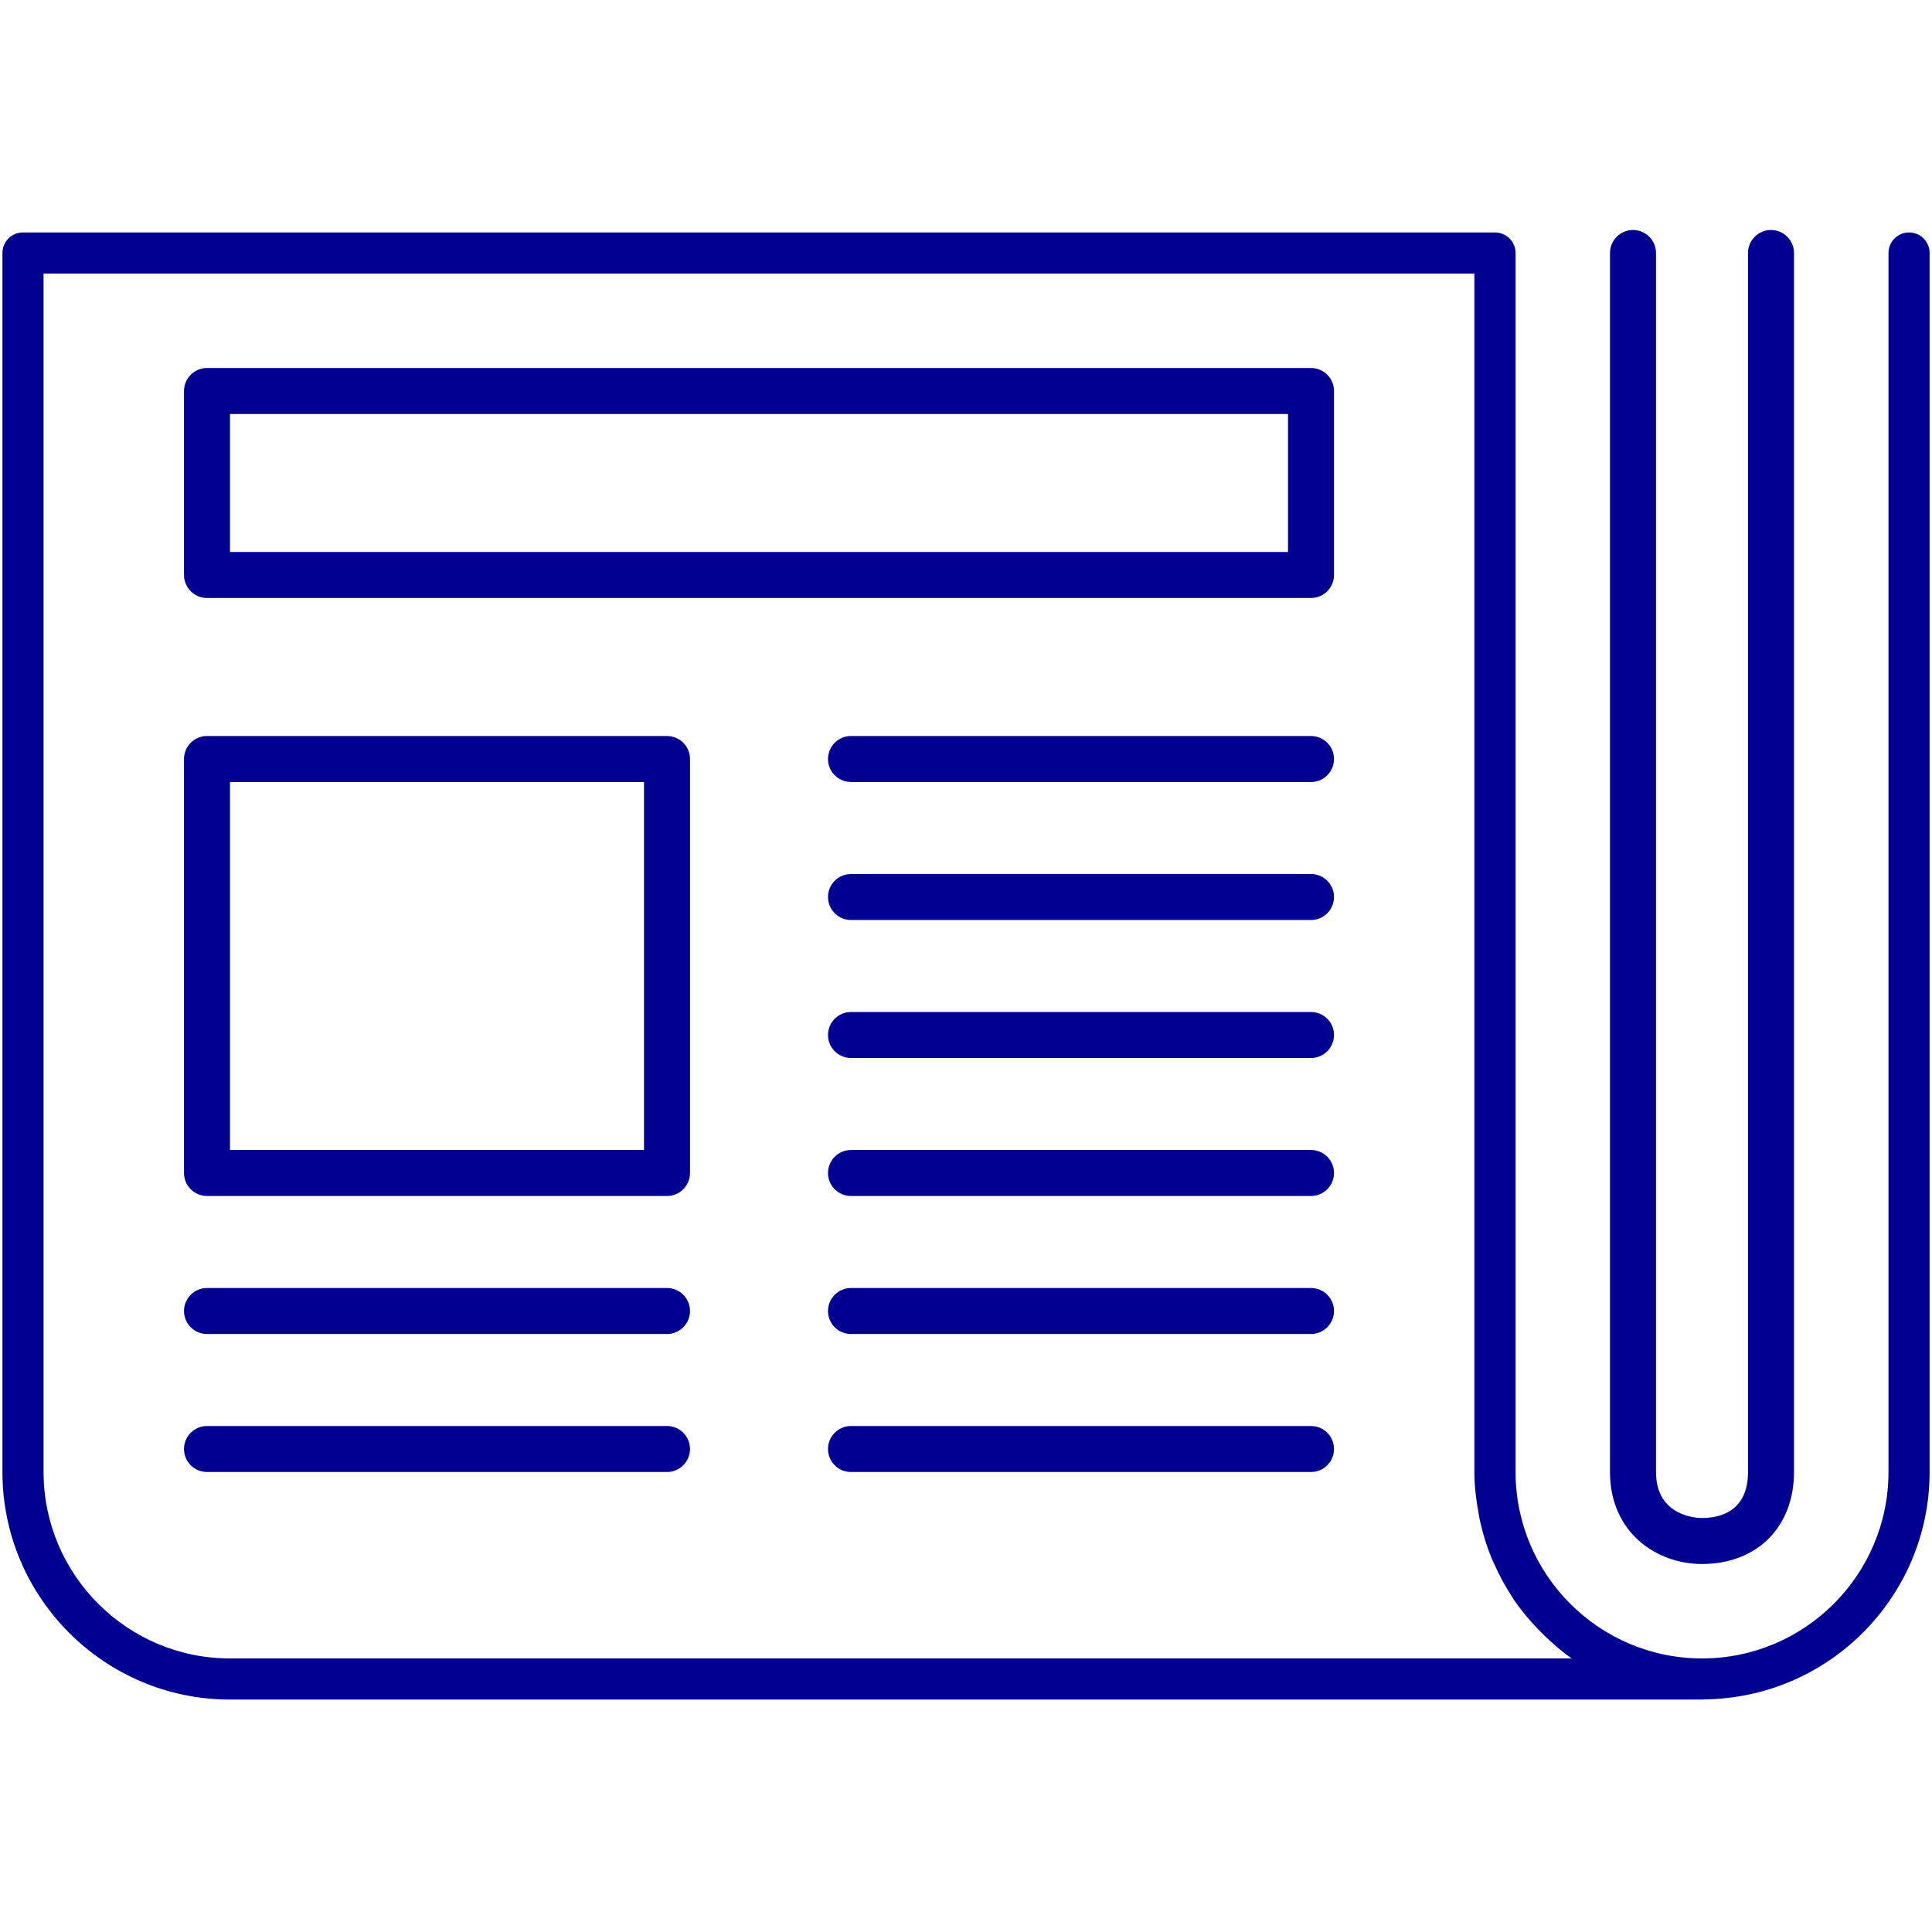 <!DOCTYPE svg PUBLIC "-//W3C//DTD SVG 1.1//EN" "http://www.w3.org/Graphics/SVG/1.1/DTD/svg11.dtd">
<!-- Uploaded to: SVG Repo, www.svgrepo.com, Transformed by: SVG Repo Mixer Tools -->
<svg version="1.1" id="Layer_1" xmlns="http://www.w3.org/2000/svg" xmlns:xlink="http://www.w3.org/1999/xlink" width="64px" height="64px" viewBox="0 0 42 32" enable-background="new 0 0 42 32" xml:space="preserve" fill="#000000">
<g id="SVGRepo_bgCarrier" stroke-width="0"/>
<g id="SVGRepo_tracerCarrier" stroke-linecap="round" stroke-linejoin="round"/>
<g id="SVGRepo_iconCarrier"> <g> <path fill="#000091" d="M37,29c1.196,0,2-0.804,2-2V0.5C39,0.224,38.776,0,38.5,0S38,0.224,38,0.5V27c0,0.87-0.627,1-1,1 c-0.103,0-1-0.028-1-1V0.5C36,0.224,35.776,0,35.5,0S35,0.224,35,0.5V27C35,28.313,36.006,29,37,29z"/> <path fill="#000091" d="M4.5,21h10c0.276,0,0.5-0.224,0.5-0.5v-9c0-0.276-0.224-0.5-0.5-0.5h-10C4.224,11,4,11.224,4,11.5v9 C4,20.776,4.224,21,4.5,21z M5,12h9v8H5V12z"/> <path fill="#000091" d="M4.5,8h24C28.776,8,29,7.776,29,7.5v-4C29,3.224,28.776,3,28.5,3h-24C4.224,3,4,3.224,4,3.5v4 C4,7.776,4.224,8,4.5,8z M5,4h23v3H5V4z"/> <path fill="#000091" d="M28.5,11h-10c-0.276,0-0.5,0.224-0.5,0.5s0.224,0.5,0.5,0.5h10c0.276,0,0.5-0.224,0.5-0.5 S28.776,11,28.5,11z"/> <path fill="#000091" d="M28.5,14h-10c-0.276,0-0.5,0.224-0.5,0.5s0.224,0.5,0.5,0.5h10c0.276,0,0.5-0.224,0.5-0.5 S28.776,14,28.5,14z"/> <path fill="#000091" d="M28.5,17h-10c-0.276,0-0.5,0.224-0.5,0.5s0.224,0.5,0.5,0.5h10c0.276,0,0.5-0.224,0.5-0.5 S28.776,17,28.5,17z"/> <path fill="#000091" d="M28.5,20h-10c-0.276,0-0.5,0.224-0.5,0.5s0.224,0.5,0.5,0.5h10c0.276,0,0.5-0.224,0.5-0.5 S28.776,20,28.5,20z"/> <path fill="#000091" d="M28.5,23h-10c-0.276,0-0.5,0.224-0.5,0.5s0.224,0.5,0.5,0.5h10c0.276,0,0.5-0.224,0.5-0.5 S28.776,23,28.5,23z"/> <path fill="#000091" d="M4.5,24h10c0.276,0,0.5-0.224,0.5-0.5S14.776,23,14.5,23h-10C4.224,23,4,23.224,4,23.5S4.224,24,4.5,24z"/> <path fill="#000091" d="M28.5,26h-10c-0.276,0-0.5,0.224-0.5,0.5s0.224,0.5,0.5,0.5h10c0.276,0,0.5-0.224,0.5-0.5 S28.776,26,28.5,26z"/> <path fill="#000091" d="M4.5,27h10c0.276,0,0.5-0.224,0.5-0.5S14.776,26,14.5,26h-10C4.224,26,4,26.224,4,26.5S4.224,27,4.5,27z"/> <path fill="#000091" d="M5,31.947h32c0.008,0,0.016,0,0.02,0c0.007,0,0.013-0.004,0.02-0.004c2.709-0.022,4.908-2.229,4.908-4.943 V0.5c0-0.247-0.2-0.447-0.447-0.447s-0.447,0.2-0.447,0.447V27c0,2.235-1.818,4.053-4.053,4.053S32.947,29.235,32.947,27V0.5 c0-0.247-0.2-0.447-0.447-0.447h-32c-0.247,0-0.447,0.2-0.447,0.447V27C0.053,29.728,2.272,31.947,5,31.947z M0.947,0.947h31.105 V27c0,0.306,0.037,0.603,0.09,0.895c0.011,0.058,0.02,0.116,0.033,0.173c0.062,0.278,0.144,0.547,0.251,0.806 c0.019,0.047,0.042,0.091,0.063,0.137c0.108,0.242,0.233,0.475,0.378,0.695c0.017,0.025,0.03,0.052,0.047,0.077 c0.158,0.23,0.338,0.443,0.531,0.643c0.042,0.043,0.083,0.085,0.127,0.127c0.186,0.18,0.382,0.351,0.594,0.5H5 c-2.234,0-4.053-1.818-4.053-4.053V0.947z"/> </g> </g>
</svg>